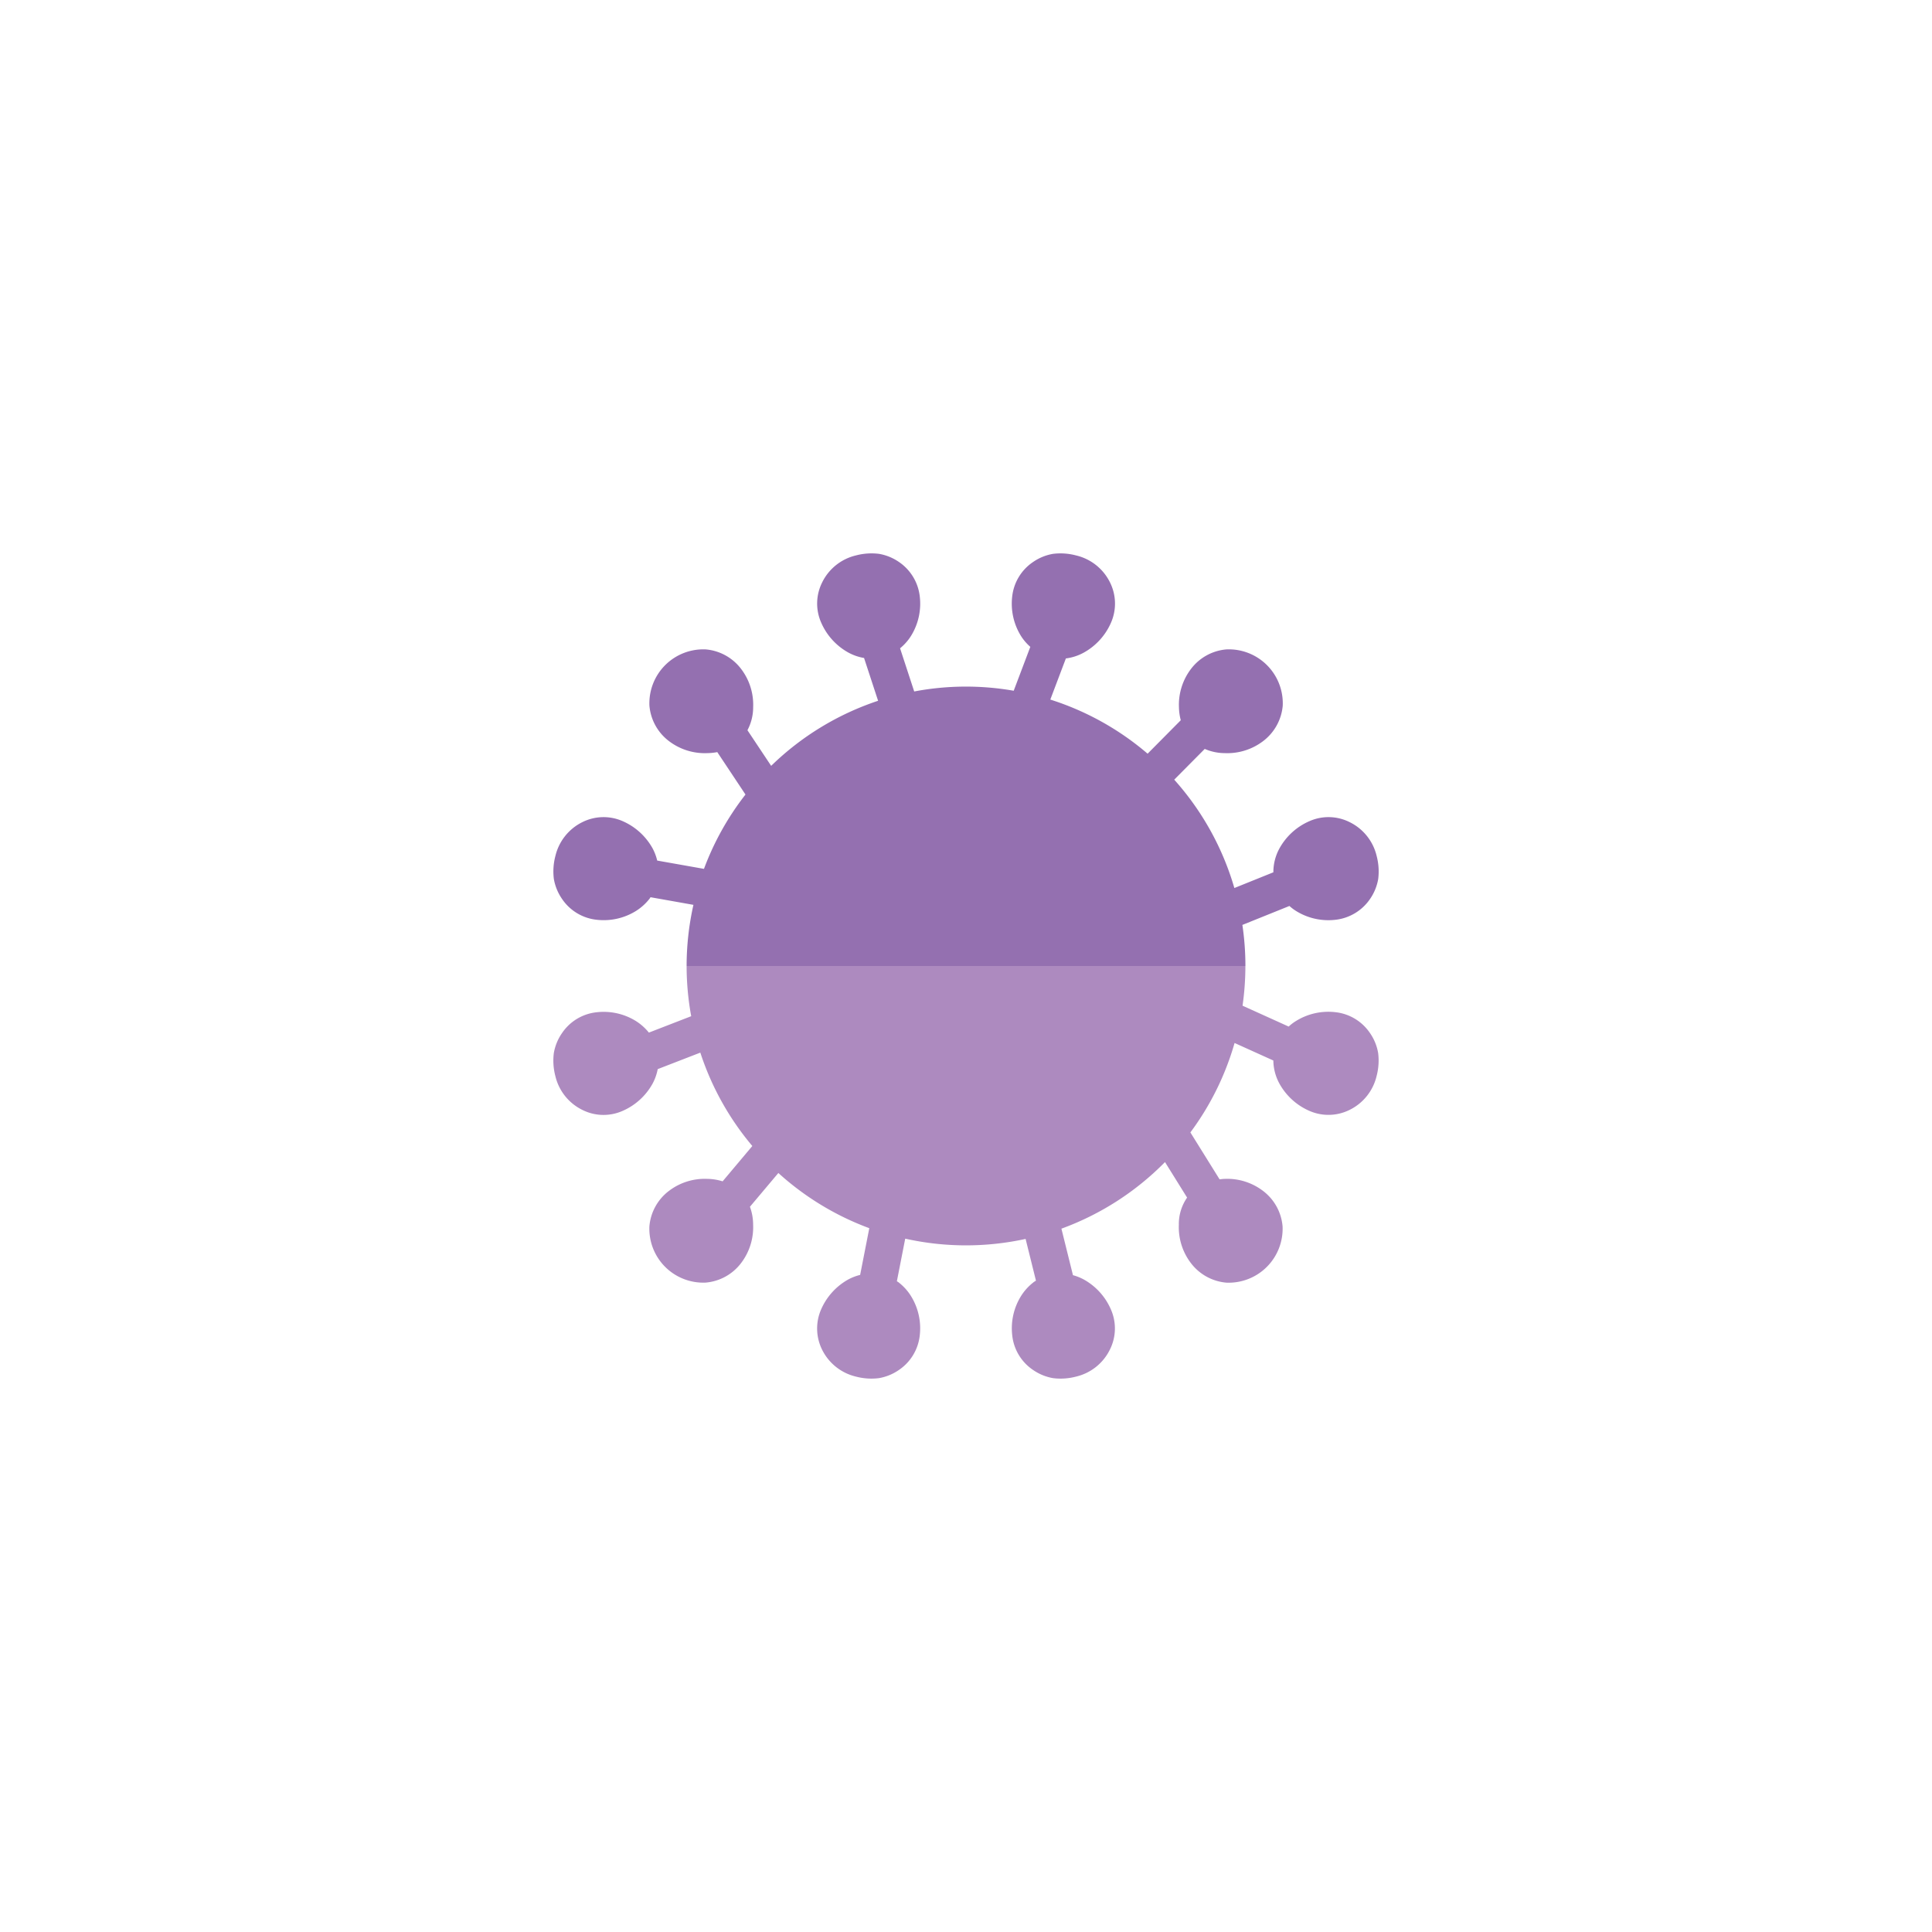 <svg id="Layer_1" data-name="Layer 1" xmlns="http://www.w3.org/2000/svg" viewBox="0 0 72 72"><defs><style>.cls-1{fill:#ad8abf;}.cls-2{fill:#9470b0;}</style></defs><title>GenePeeks_Iconography_secondary</title><path class="cls-1" d="M25.588,36a10.457,10.457,0,0,0,.171,1.871l-1.577.611a1.984,1.984,0,0,0-.487-0.433,2.279,2.279,0,0,0-1.461-.325,1.779,1.779,0,0,0-1.291.779,1.853,1.853,0,0,0-.304.745,2.262,2.262,0,0,0,.058.855,1.886,1.886,0,0,0,1.01,1.262,1.755,1.755,0,0,0,1.497.034,2.341,2.341,0,0,0,1.115-1.014,1.871,1.871,0,0,0,.192-0.542l1.588-.615a10.392,10.392,0,0,0,1.938,3.48L26.93,44.025a2.008,2.008,0,0,0-.576-0.092,2.2,2.2,0,0,0-1.412.439,1.851,1.851,0,0,0-.741,1.332,2.011,2.011,0,0,0,2.095,2.095,1.852,1.852,0,0,0,1.332-.741,2.203,2.203,0,0,0,.439-1.412,1.962,1.962,0,0,0-.119-0.674L29.007,43.714a10.41,10.41,0,0,0,3.389,2.057l-0.341,1.741a1.886,1.886,0,0,0-.439.168,2.35,2.35,0,0,0-1.014,1.115,1.775,1.775,0,0,0,.032,1.497,1.894,1.894,0,0,0,1.264,1.01,2.268,2.268,0,0,0,.855.058,1.864,1.864,0,0,0,.745-0.304,1.788,1.788,0,0,0,.779-1.291,2.281,2.281,0,0,0-.325-1.461,1.939,1.939,0,0,0-.45-0.503c-0.024-.021-0.052-0.035-0.078-0.054l0.311-1.586a10.394,10.394,0,0,0,4.486.01l0.386,1.554c-0.036.026-.075,0.046-0.109,0.076a1.969,1.969,0,0,0-.45.503,2.279,2.279,0,0,0-.325,1.461,1.779,1.779,0,0,0,.779,1.291,1.864,1.864,0,0,0,.745.304,2.265,2.265,0,0,0,.855-0.058,1.886,1.886,0,0,0,1.262-1.01,1.755,1.755,0,0,0,.034-1.497,2.332,2.332,0,0,0-1.014-1.115,1.895,1.895,0,0,0-.398-0.158l-0.43-1.733a10.419,10.419,0,0,0,3.86-2.482l0.824,1.324a1.726,1.726,0,0,0-.308,1.015,2.203,2.203,0,0,0,.439,1.412,1.86,1.86,0,0,0,1.332.743,2.012,2.012,0,0,0,2.095-2.095,1.851,1.851,0,0,0-.741-1.334,2.203,2.203,0,0,0-1.412-.439c-0.067.001-.13,0.011-0.195,0.017l-1.088-1.748A10.373,10.373,0,0,0,46.009,38.869l1.445,0.653a1.837,1.837,0,0,0,.226.86,2.344,2.344,0,0,0,1.115,1.016,1.768,1.768,0,0,0,1.497-.034,1.89,1.89,0,0,0,1.01-1.264,2.265,2.265,0,0,0,.058-0.855,1.853,1.853,0,0,0-.304-0.745,1.788,1.788,0,0,0-1.291-.779,2.282,2.282,0,0,0-1.461.325,1.706,1.706,0,0,0-.279.211L46.306,37.479A10.486,10.486,0,0,0,46.412,36h-20.825Z"/><path class="cls-2" d="M46.3,34.469l1.753-.706a1.729,1.729,0,0,0,.253.19,2.279,2.279,0,0,0,1.461.325,1.8,1.8,0,0,0,1.291-.777,1.864,1.864,0,0,0,.304-0.745,2.263,2.263,0,0,0-.058-0.855,1.885,1.885,0,0,0-1.01-1.264,1.755,1.755,0,0,0-1.497-.034,2.341,2.341,0,0,0-1.115,1.014,1.836,1.836,0,0,0-.227.891l-1.454.586a10.392,10.392,0,0,0-2.241-4.038l1.137-1.146a1.892,1.892,0,0,0,.752.157,2.203,2.203,0,0,0,1.412-.439,1.86,1.86,0,0,0,.743-1.332,2.012,2.012,0,0,0-2.095-2.095,1.851,1.851,0,0,0-1.334.741,2.204,2.204,0,0,0-.439,1.412,2.064,2.064,0,0,0,.068.487l-1.236,1.247a10.391,10.391,0,0,0-3.626-2.017l0.58-1.533a1.862,1.862,0,0,0,.665-0.216,2.344,2.344,0,0,0,1.016-1.115,1.768,1.768,0,0,0-.034-1.497,1.89,1.89,0,0,0-1.264-1.01A2.264,2.264,0,0,0,39.245,20.64a1.852,1.852,0,0,0-.745.304,1.784,1.784,0,0,0-.779,1.291,2.281,2.281,0,0,0,.325,1.461,1.851,1.851,0,0,0,.351.41L37.778,25.742a10.337,10.337,0,0,0-3.708.027l-0.527-1.609a1.917,1.917,0,0,0,.41-0.465,2.279,2.279,0,0,0,.325-1.461,1.794,1.794,0,0,0-.777-1.291A1.863,1.863,0,0,0,32.757,20.64a2.262,2.262,0,0,0-.855.058A1.885,1.885,0,0,0,30.638,21.708a1.755,1.755,0,0,0-.034,1.497,2.341,2.341,0,0,0,1.014,1.115,1.868,1.868,0,0,0,.583.201l0.523,1.595a10.408,10.408,0,0,0-3.985,2.425L27.855,27.213a1.82,1.82,0,0,0,.213-0.859,2.2,2.2,0,0,0-.439-1.412,1.851,1.851,0,0,0-1.332-.741,2.011,2.011,0,0,0-2.095,2.095,1.852,1.852,0,0,0,.741,1.332,2.203,2.203,0,0,0,1.412.439,2.162,2.162,0,0,0,.376-0.038l1.051,1.581a10.391,10.391,0,0,0-1.547,2.77L24.492,32.071a1.882,1.882,0,0,0-.172-0.455,2.35,2.35,0,0,0-1.115-1.014,1.768,1.768,0,0,0-1.497.034,1.894,1.894,0,0,0-1.01,1.264,2.253,2.253,0,0,0-.058.853,1.864,1.864,0,0,0,.304.745,1.784,1.784,0,0,0,1.291.779,2.281,2.281,0,0,0,1.461-.325,1.968,1.968,0,0,0,.503-0.45c0.018-.02.029-0.044,0.045-0.065l1.598,0.284A10.441,10.441,0,0,0,25.588,36h20.825A10.485,10.485,0,0,0,46.3,34.469Z"/></svg>
